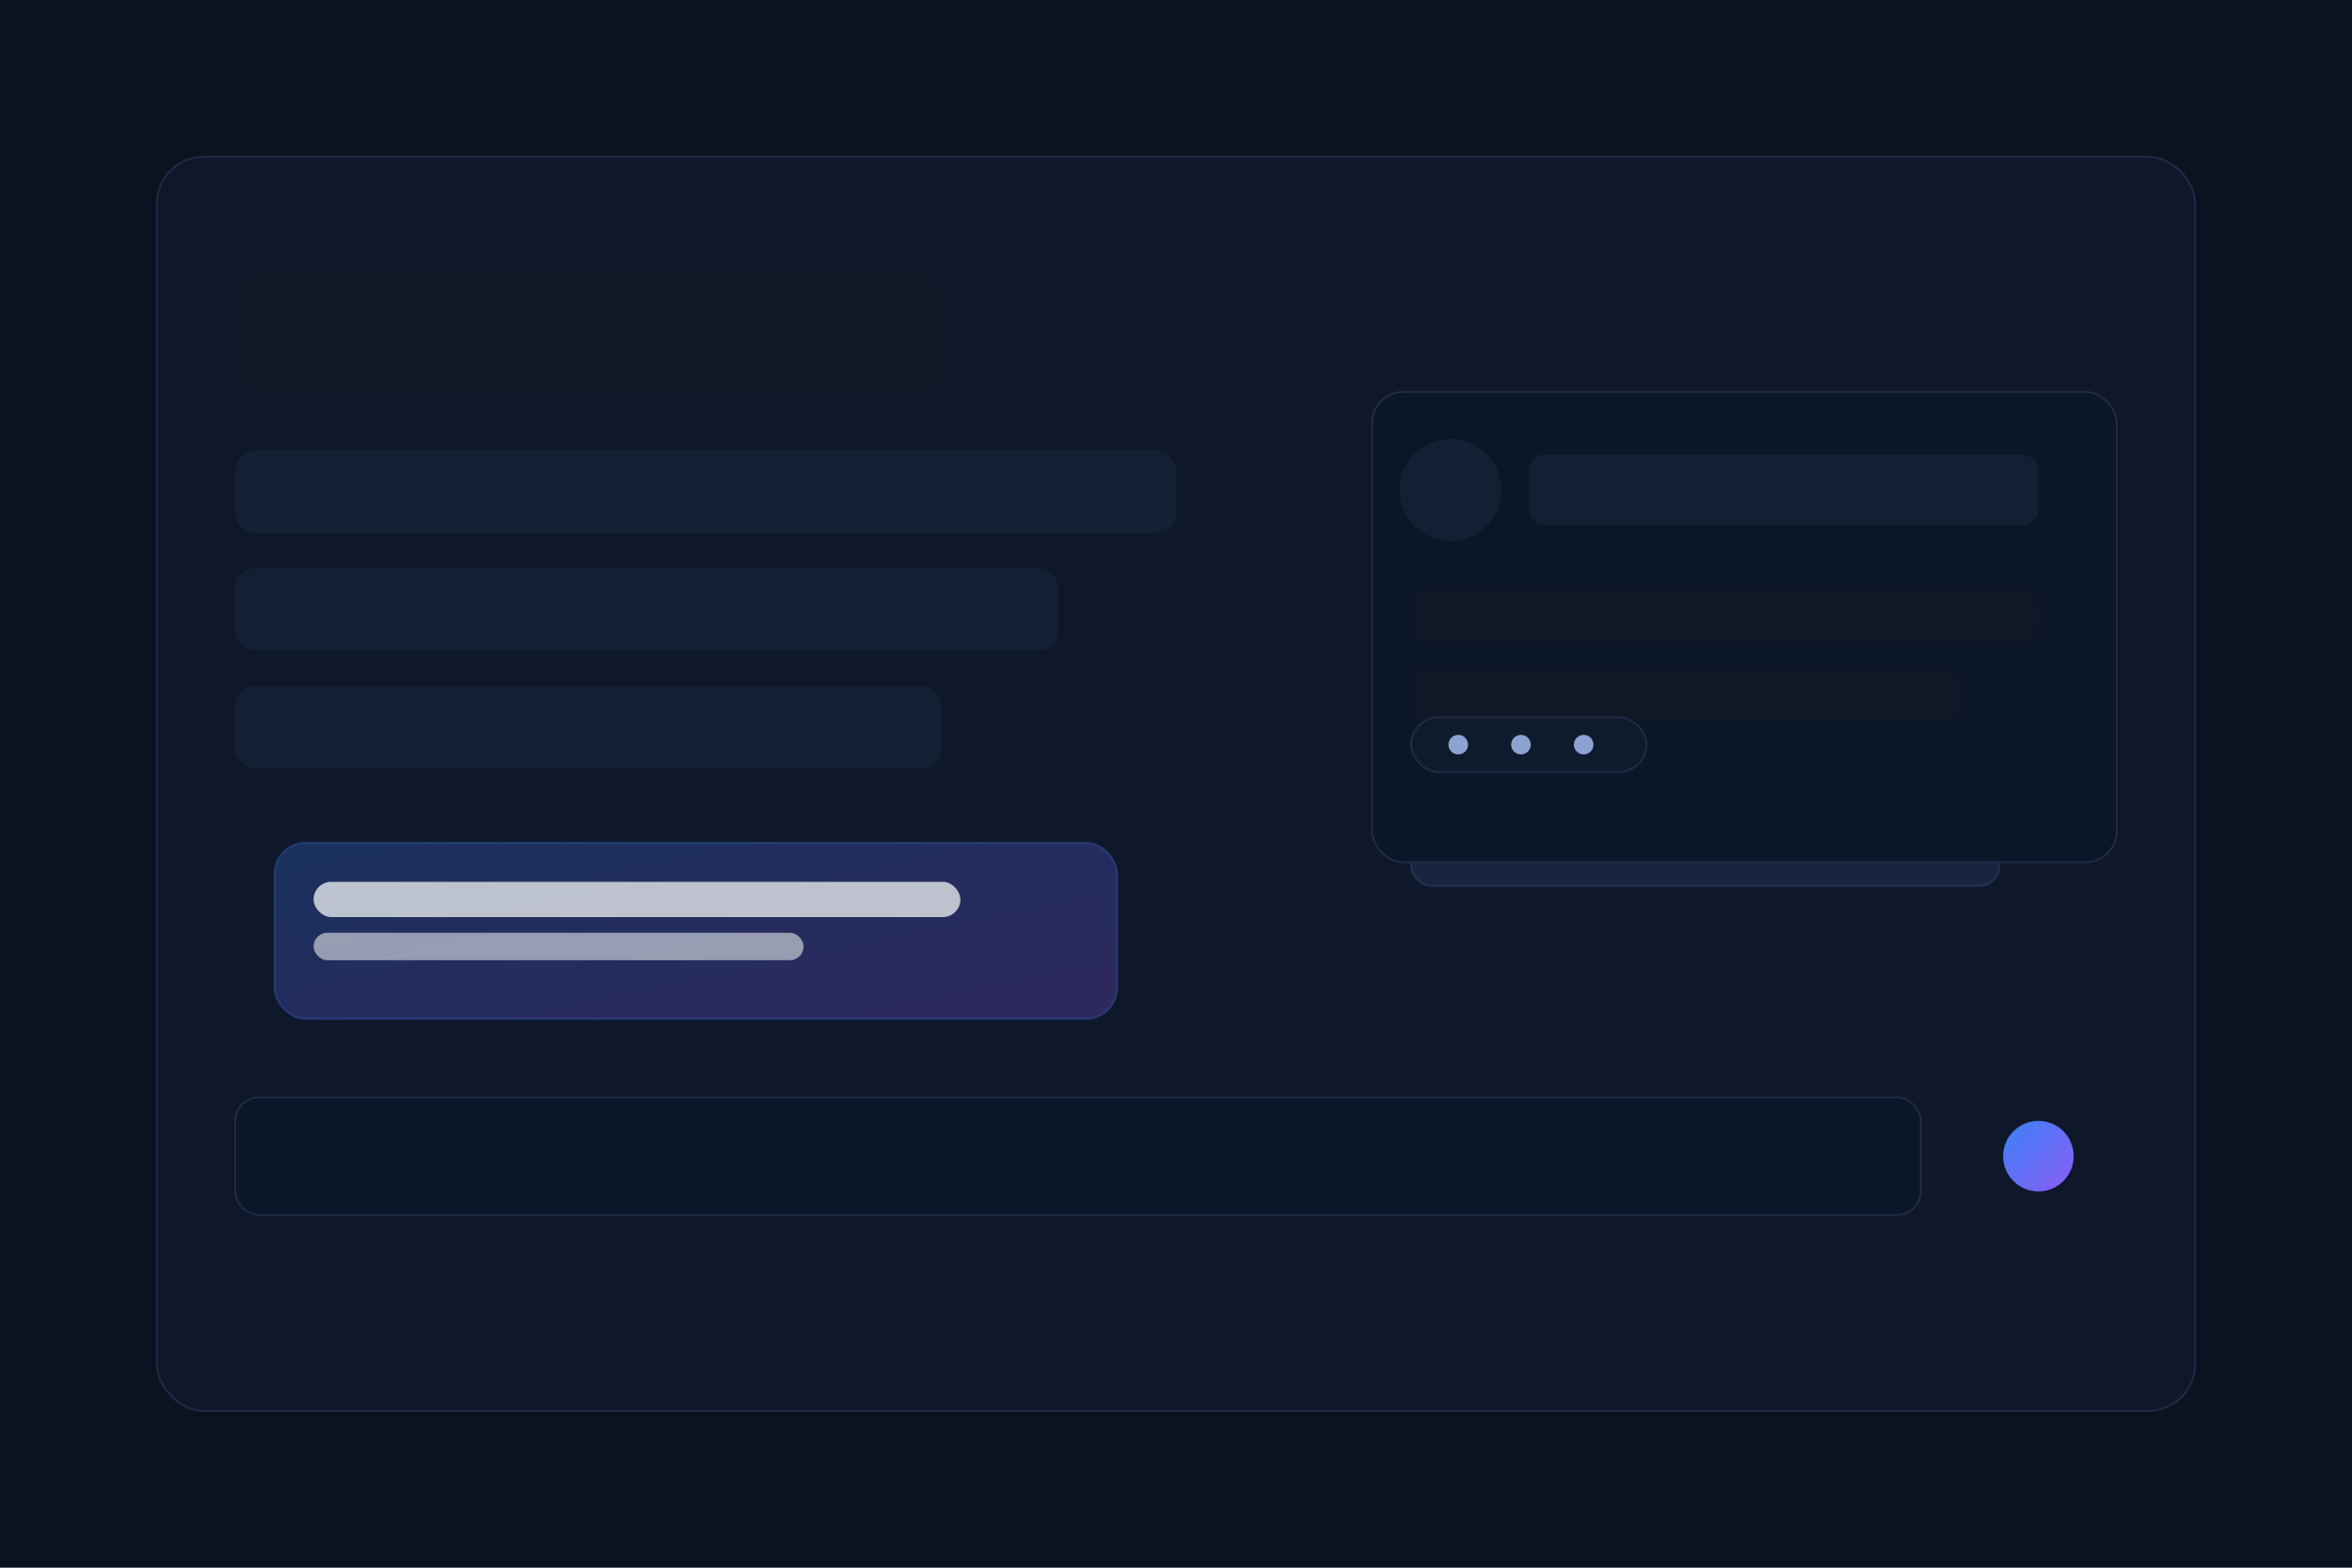 <svg xmlns="http://www.w3.org/2000/svg" viewBox="0 0 1200 800" width="1200" height="800">
  <style>
    @keyframes slideIn {
      0% { opacity: 0; transform: translateX(-20px); }
      100% { opacity: 1; transform: translateX(0); }
    }
    @keyframes pulseStroke {
      0%,100% { stroke-opacity: .25; }
      50% { stroke-opacity: .7; }
    }
    @keyframes typing {
      0% { opacity: .2; transform: translateY(0); }
      50% { opacity: 1; transform: translateY(-3px); }
      100% { opacity: .2; transform: translateY(0); }
    }
    @keyframes slideInRight {
      0% { opacity: 0; transform: translateX(20px); }
      100% { opacity: 1; transform: translateX(0); }
    }
    @media (prefers-reduced-motion: reduce) {
      [style*="animation"] { animation: none !important; }
    }
  </style>
  <defs>
    <linearGradient id="g1" x1="0" x2="1" y1="0" y2="1">
      <stop offset="0%" stop-color="#3b82f6"/>
      <stop offset="100%" stop-color="#8b5cf6"/>
    </linearGradient>
  </defs>
  <rect width="1200" height="800" fill="#0b1220"/>
  <rect x="80" y="80" width="1040" height="640" rx="24" fill="#0f172a" stroke="#1f2a44"/>
  <rect x="120" y="140" width="360" height="60" rx="12" fill="#111826"/>
  <!-- outgoing bubbles (left) -->
  <rect x="120" y="230" width="480" height="42" rx="10" fill="#132033" style="animation:slideIn 700ms ease 0ms both"/>
  <rect x="120" y="290" width="420" height="42" rx="10" fill="#132033" style="animation:slideIn 700ms ease 120ms both"/>
  <rect x="120" y="350" width="360" height="42" rx="10" fill="#132033" style="animation:slideIn 700ms ease 240ms both"/>
  <!-- incoming bubble (right) -->
  <rect x="720" y="410" width="300" height="42" rx="10" fill="#1a2440" stroke="#20324f" style="animation:slideInRight 700ms ease 320ms both"/>
  <rect x="120" y="560" width="860" height="60" rx="12" fill="#0b1628" stroke="#1f2a44"/>
  <circle cx="1040" cy="590" r="18" fill="url(#g1)"/>
  <g>
    <rect x="700" y="200" width="380" height="240" rx="16" fill="#0b1628" stroke="#1f2a44"/>
    <circle cx="740" cy="250" r="26" fill="#132033"/>
    <rect x="780" y="232" width="260" height="36" rx="8" fill="#132033"/>
    <rect x="720" y="300" width="320" height="28" rx="8" fill="#101726"/>
    <rect x="720" y="340" width="280" height="28" rx="8" fill="#101726"/>
    <!-- typing indicator -->
    <g transform="translate(720, 380)">
      <rect x="0" y="-14" width="120" height="28" rx="14" fill="#0f1a2c" stroke="#1f2a44"/>
      <circle cx="24" cy="0" r="5" fill="#8ba3d1" style="animation:typing 1.2s ease-in-out infinite"/>
      <circle cx="56" cy="0" r="5" fill="#8ba3d1" style="animation:typing 1.2s ease-in-out 200ms infinite"/>
      <circle cx="88" cy="0" r="5" fill="#8ba3d1" style="animation:typing 1.2s ease-in-out 400ms infinite"/>
    </g>
  </g>
  <g>
    <rect x="140" y="430" width="430" height="90" rx="16" fill="url(#g1)" opacity="0.25" stroke="#3b82f6" style="animation:pulseStroke 2.2s ease-in-out infinite"/>
    <rect x="160" y="450" width="330" height="18" rx="9" fill="#e5e7eb" opacity="0.8"/>
    <rect x="160" y="476" width="250" height="14" rx="7" fill="#e5e7eb" opacity="0.6"/>
  </g>
</svg>
